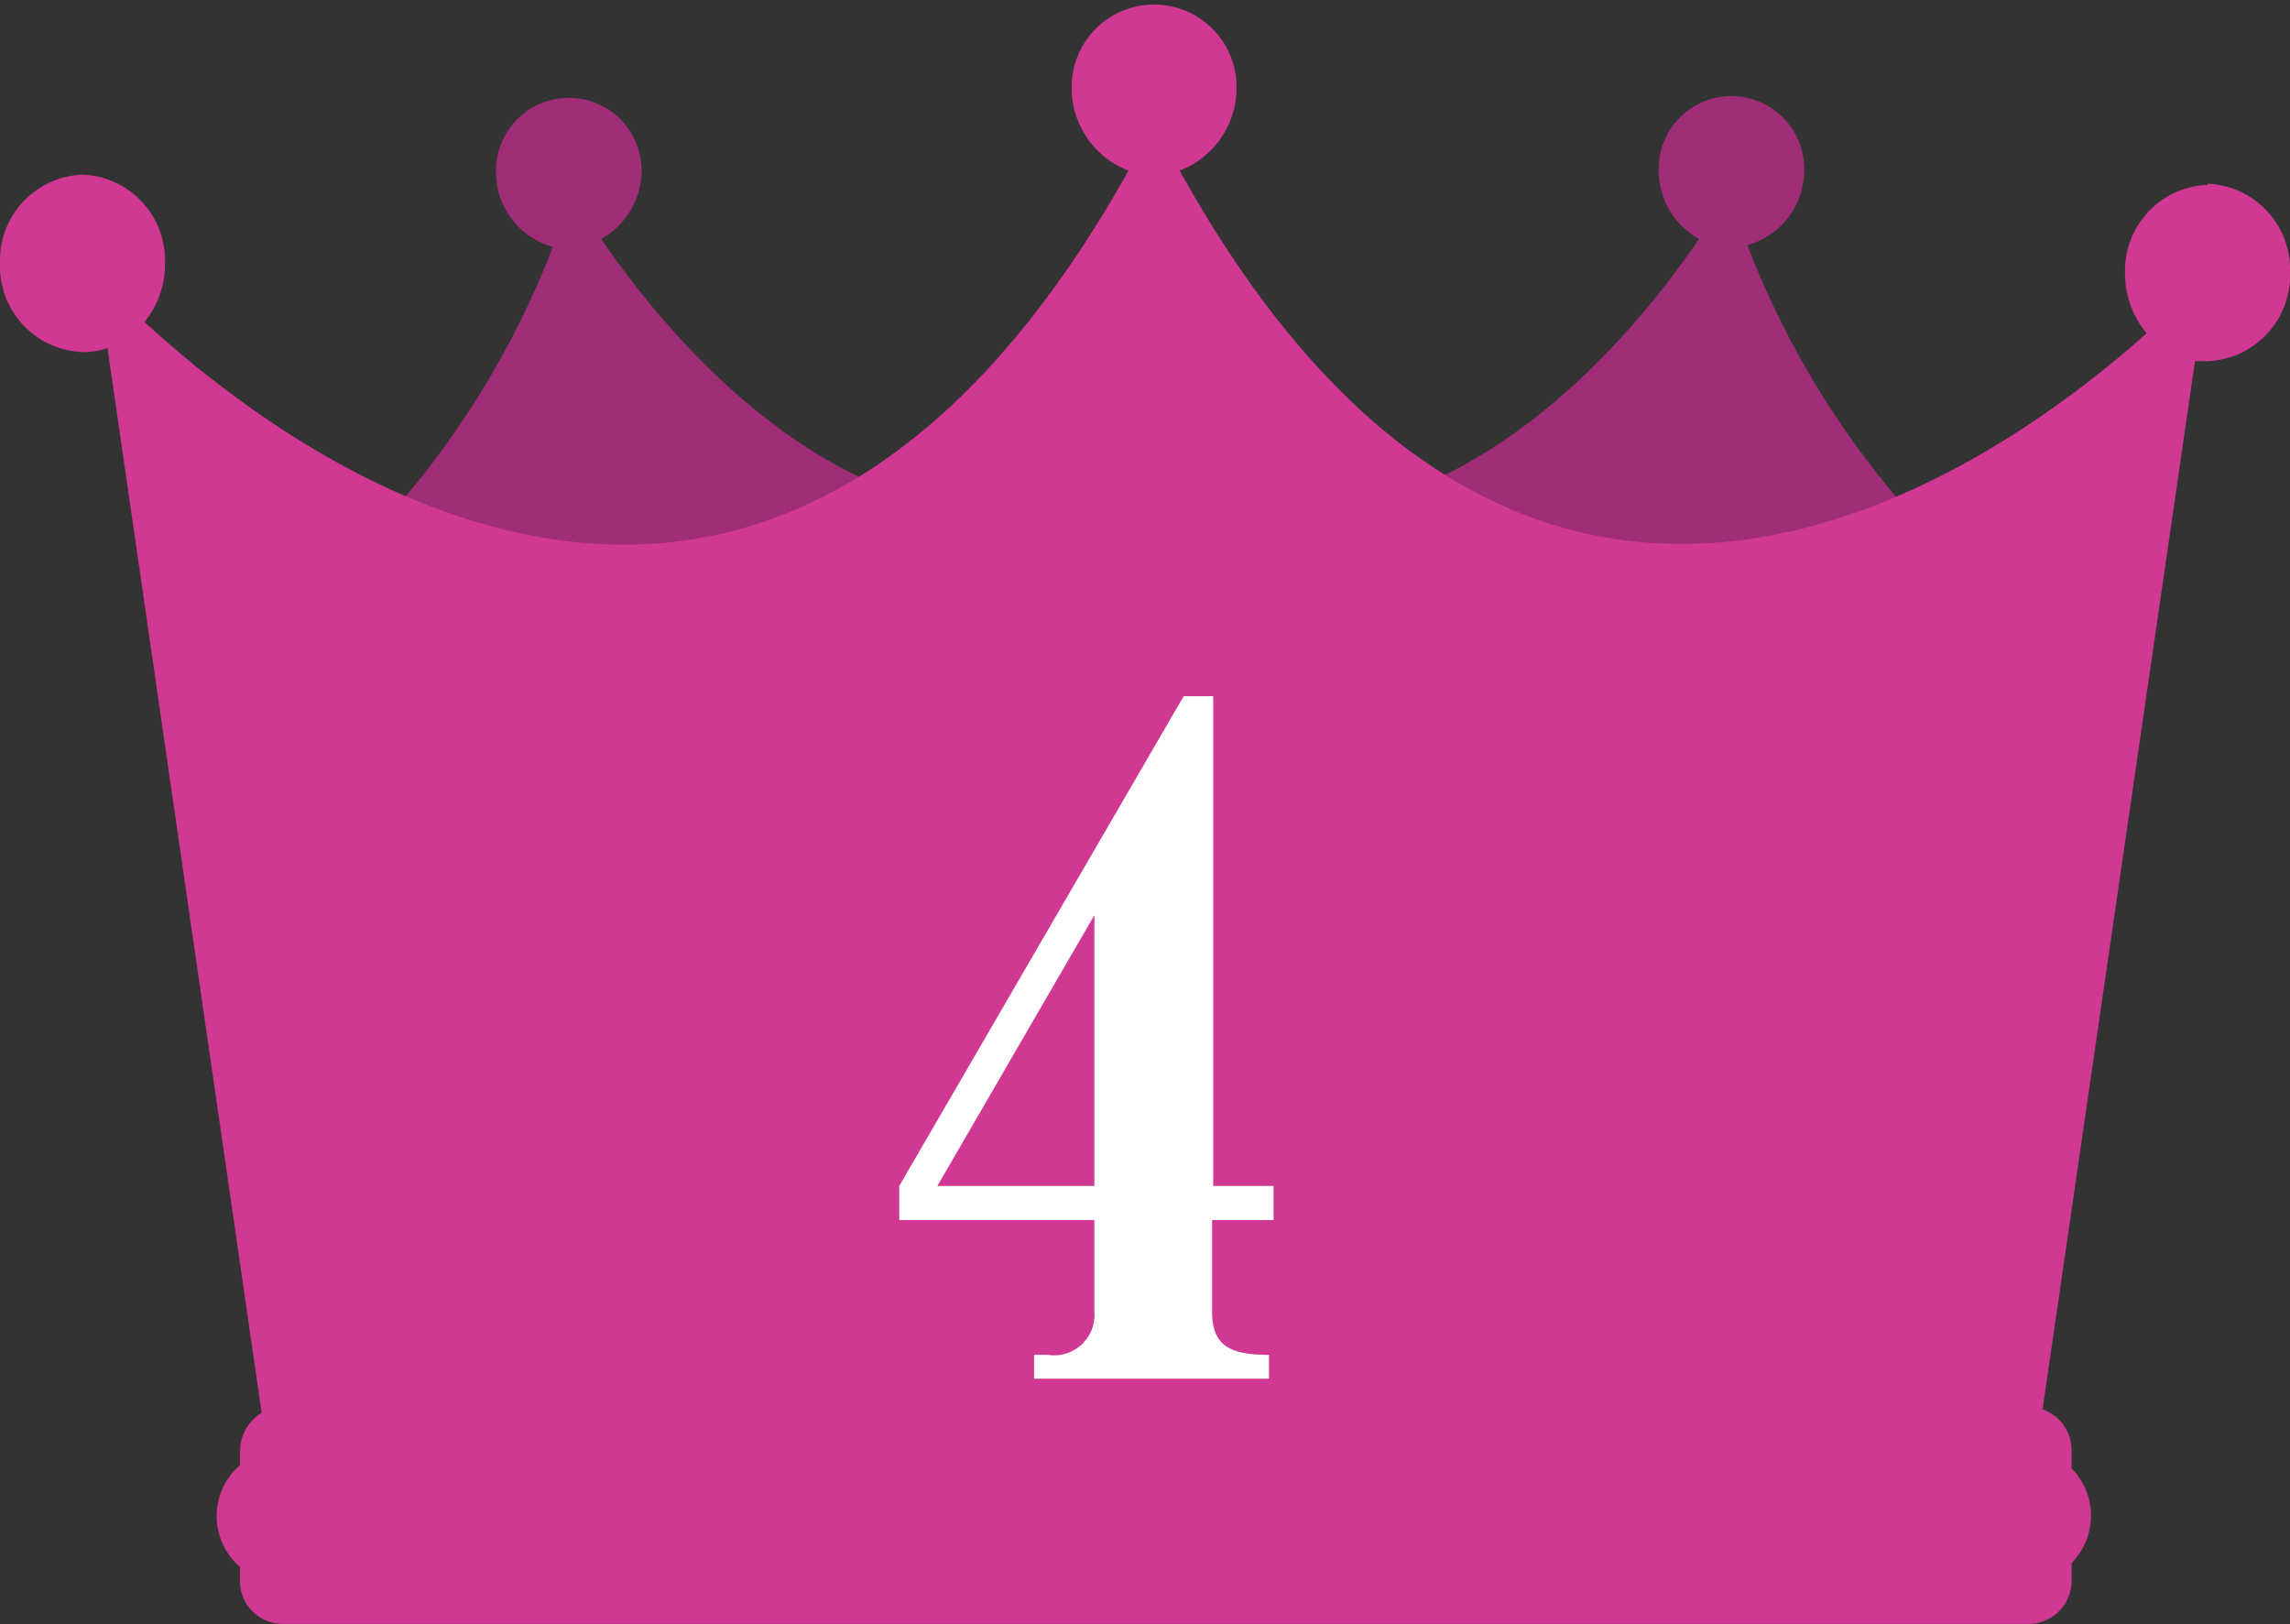 <svg xmlns="http://www.w3.org/2000/svg" viewBox="0 0 40.26 28.56"><rect x="0" y="0" width="40.26" height="28.56" fill="#333333" stroke="none"/><defs><style>.cls-1{fill:#a02d77;}.cls-2{fill:#d03894;}.cls-3{fill:#fff;}</style></defs><title>Asset 5</title><g id="Layer_2" data-name="Layer 2"><g id="Layer_1-2" data-name="Layer 1"><path class="cls-1" d="M35.56,10.89a15.45,15.45,0,0,1-4.84-6.58,1.37,1.37,0,0,0,1-1.34,1.28,1.28,0,1,0-2.56,0,1.38,1.38,0,0,0,.71,1.23c-1,1.48-3.3,4.28-6.42,4.79-.22,0-.44.06-.67.07-1.29.09-.89.26.36.48l-.36,0c-4.67.3,12.79,1.82,12.79,1.82s-.26-.19-.67-.56l.67.06"/><path class="cls-1" d="M17.66,9.06c-.23,0-.45,0-.67-.07-3.13-.51-5.41-3.31-6.42-4.79A1.38,1.38,0,0,0,11.28,3,1.28,1.28,0,1,0,8.72,3a1.36,1.36,0,0,0,1,1.34,15.43,15.43,0,0,1-4.85,6.58l.68-.06a8.08,8.08,0,0,1-.68.56s17.46-1.52,12.8-1.82l-.37,0c1.26-.22,1.66-.39.37-.48"/><path class="cls-2" d="M38.81,3.25a1.51,1.51,0,0,0-1.45,1.56,1.64,1.64,0,0,0,.38,1.05C34.87,8.42,26.84,14,20.74,3a1.56,1.56,0,0,0,1-1.47,1.45,1.45,0,1,0-2.9,0,1.56,1.56,0,0,0,1,1.47C13.5,14.33,5.19,8.1,2.54,5.66a1.59,1.59,0,0,0,.36-1A1.51,1.51,0,0,0,1.45,3.07,1.51,1.51,0,0,0,0,4.63,1.51,1.51,0,0,0,1.45,6.19a1.31,1.31,0,0,0,.44-.07L4.6,24.84a.79.79,0,0,0-.38.69v.23a1.18,1.18,0,0,0,0,1.79h0v.22a.75.75,0,0,0,.72.78H35.7a.76.76,0,0,0,.72-.78v-.29a1.18,1.18,0,0,0,.34-.83,1.15,1.15,0,0,0-.34-.83v-.3a.76.76,0,0,0-.51-.74L38.59,6.35l.22,0a1.51,1.51,0,0,0,1.45-1.56,1.51,1.51,0,0,0-1.45-1.56"/><path class="cls-3" d="M21.31,21.45v1.61c0,.6.31.76,1,.76v.42H18.18v-.42h.24a.71.71,0,0,0,.82-.76V21.45H15.81v-.6l5-8.61h.52v8.61h1.06v.6Zm-2.07-5.36-2.76,4.76h2.76Z"/></g></g></svg>